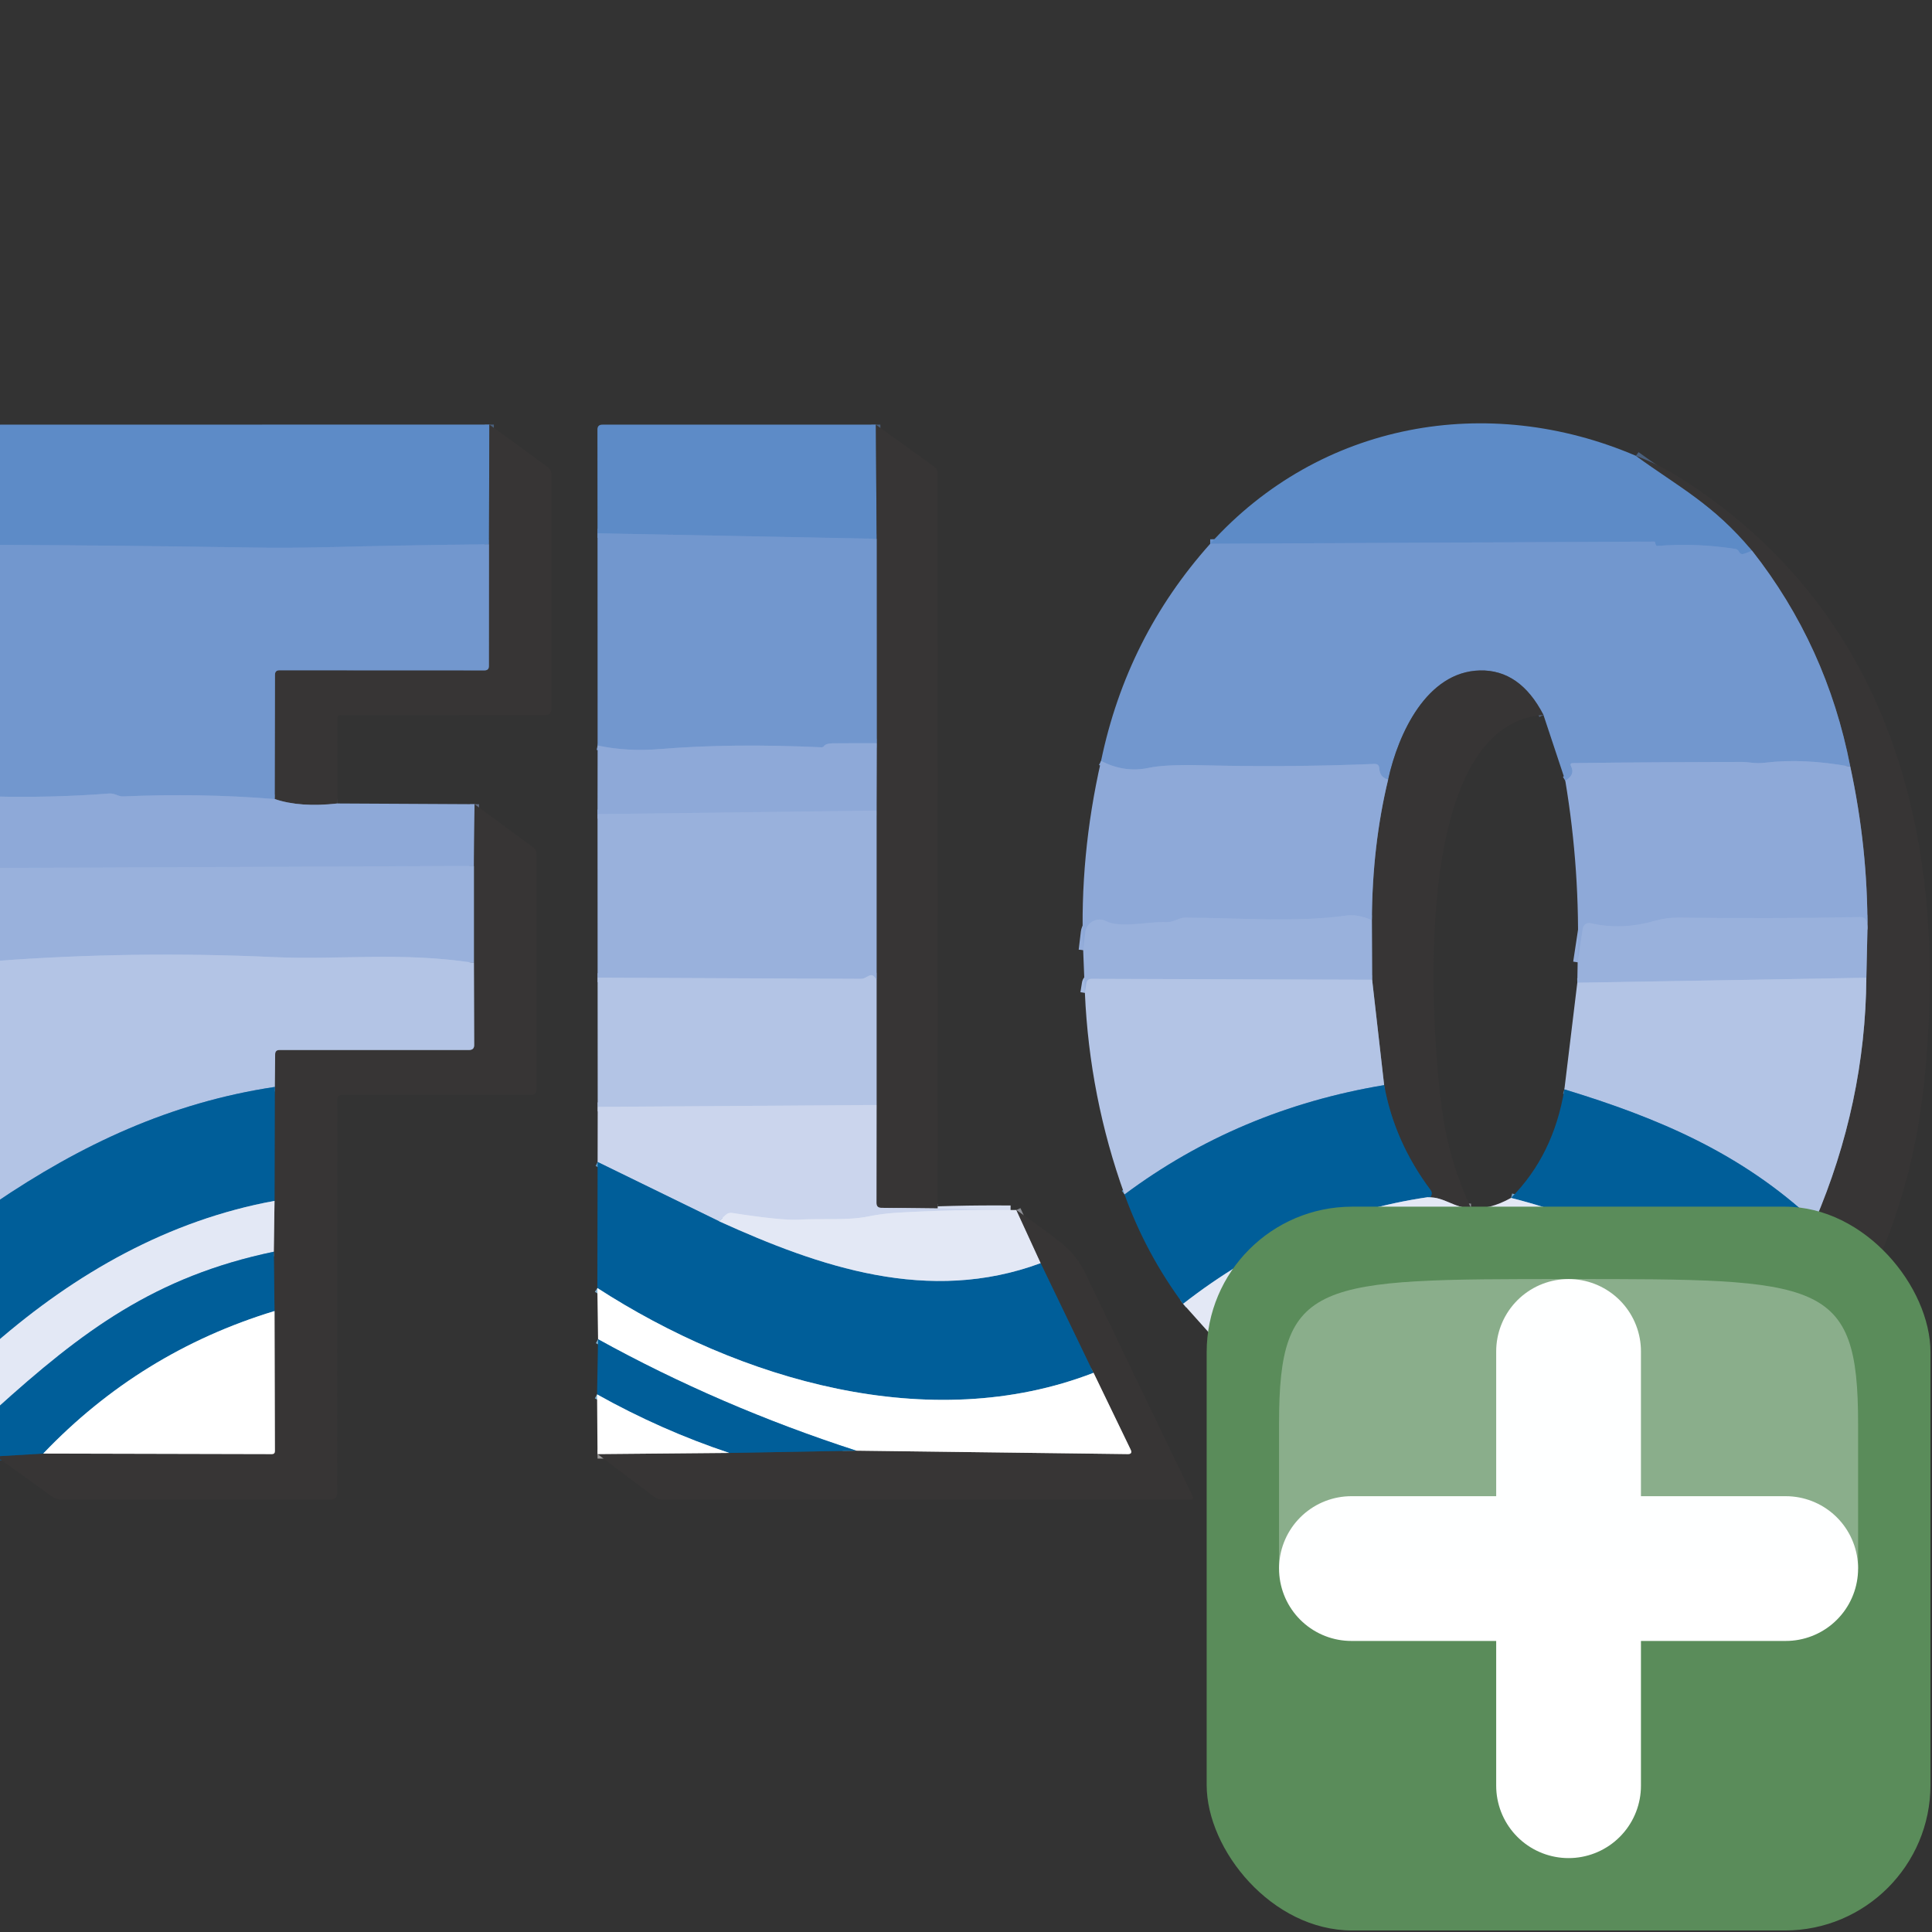<?xml version="1.0" encoding="UTF-8" standalone="no"?>
<!-- Created with Inkscape (http://www.inkscape.org/) -->

<svg
   width="24"
   height="24"
   viewBox="0 0 6.35 6.35"
   version="1.1"
   id="svg1"
   xml:space="preserve"
   inkscape:version="1.3 (0e150ed6c4, 2023-07-21)"
   sodipodi:docname="import_gds.svg"
   inkscape:export-filename="..\project_toolbar.svg"
   inkscape:export-xdpi="96"
   inkscape:export-ydpi="96"
   xmlns:inkscape="http://www.inkscape.org/namespaces/inkscape"
   xmlns:sodipodi="http://sodipodi.sourceforge.net/DTD/sodipodi-0.dtd"
   xmlns="http://www.w3.org/2000/svg"
   xmlns:svg="http://www.w3.org/2000/svg"
   xmlns:rdf="http://www.w3.org/1999/02/22-rdf-syntax-ns#"
   xmlns:cc="http://creativecommons.org/ns#"><rect x="0" y="0" width="6.35" height="6.35" fill="#333333" stroke="none"/><sodipodi:namedview
     id="namedview1"
     pagecolor="#505050"
     bordercolor="#eeeeee"
     borderopacity="1"
     inkscape:showpageshadow="0"
     inkscape:pageopacity="0"
     inkscape:pagecheckerboard="0"
     inkscape:deskcolor="#d1d1d1"
     inkscape:document-units="mm"
     inkscape:zoom="19.386512"
     inkscape:cx="0.95427172"
     inkscape:cy="17.512176"
     inkscape:window-width="1920"
     inkscape:window-height="1009"
     inkscape:window-x="1912"
     inkscape:window-y="81"
     inkscape:window-maximized="1"
     inkscape:current-layer="svg1"
     showgrid="true"><inkscape:grid
       id="grid278"
       units="px"
       originx="0"
       originy="0"
       spacingx="0.265"
       spacingy="0.265"
       empcolor="#0099e5"
       empopacity="0.302"
       color="#0099e5"
       opacity="0.149"
       empspacing="5"
       dotted="false"
       gridanglex="30"
       gridanglez="30"
       visible="true" /><inkscape:page
       x="0"
       y="0"
       width="6.35"
       height="6.35"
       id="page1"
       margin="0"
       bleed="0"
       inkscape:export-filename="..\help_contents.svg"
       inkscape:export-xdpi="96"
       inkscape:export-ydpi="96" /></sodipodi:namedview><defs
     id="defs1"><clipPath
       clipPathUnits="userSpaceOnUse"
       id="clipPath2"><path
         d="M 0,0 H 400 V 120 H 0 Z"
         id="path2" /></clipPath><clipPath
       clipPathUnits="userSpaceOnUse"
       id="clipPath4"><path
         d="M 0,0 H 400 V 120 H 0 Z"
         id="path4" /></clipPath><clipPath
       clipPathUnits="userSpaceOnUse"
       id="clipPath6"><path
         d="M 0,0 H 400 V 120 H 0 Z"
         id="path6" /></clipPath><clipPath
       clipPathUnits="userSpaceOnUse"
       id="clipPath8"><path
         d="M 0,0 H 400 V 120 H 0 Z"
         id="path8" /></clipPath><clipPath
       clipPathUnits="userSpaceOnUse"
       id="clipPath10"><path
         d="M 0,0 H 400 V 120 H 0 Z"
         id="path10" /></clipPath><clipPath
       clipPathUnits="userSpaceOnUse"
       id="clipPath12"><path
         d="M 0,0 H 400 V 120 H 0 Z"
         id="path12" /></clipPath><clipPath
       clipPathUnits="userSpaceOnUse"
       id="clipPath14"><path
         d="M 0,0 H 400 V 120 H 0 Z"
         id="path14" /></clipPath><clipPath
       clipPathUnits="userSpaceOnUse"
       id="clipPath16"><path
         d="M 0,0 H 400 V 120 H 0 Z"
         id="path16" /></clipPath><clipPath
       clipPathUnits="userSpaceOnUse"
       id="clipPath18"><path
         d="M 0,0 H 400 V 120 H 0 Z"
         id="path18" /></clipPath><clipPath
       clipPathUnits="userSpaceOnUse"
       id="clipPath20"><path
         d="M 0,0 H 400 V 120 H 0 Z"
         id="path20" /></clipPath><clipPath
       clipPathUnits="userSpaceOnUse"
       id="clipPath22"><path
         d="M 0,0 H 400 V 120 H 0 Z"
         id="path22" /></clipPath><clipPath
       clipPathUnits="userSpaceOnUse"
       id="clipPath24"><path
         d="M 0,0 H 400 V 120 H 0 Z"
         id="path24" /></clipPath><clipPath
       clipPathUnits="userSpaceOnUse"
       id="clipPath26"><path
         d="M 0,0 H 400 V 120 H 0 Z"
         id="path26" /></clipPath><clipPath
       clipPathUnits="userSpaceOnUse"
       id="clipPath28"><path
         d="M 0,0 H 400 V 120 H 0 Z"
         id="path28" /></clipPath><clipPath
       clipPathUnits="userSpaceOnUse"
       id="clipPath30"><path
         d="M 0,0 H 400 V 120 H 0 Z"
         id="path30" /></clipPath><clipPath
       clipPathUnits="userSpaceOnUse"
       id="clipPath32"><path
         d="M 0,0 H 400 V 120 H 0 Z"
         id="path32" /></clipPath><clipPath
       clipPathUnits="userSpaceOnUse"
       id="clipPath34"><path
         d="M 0,0 H 400 V 120 H 0 Z"
         id="path34" /></clipPath><clipPath
       clipPathUnits="userSpaceOnUse"
       id="clipPath36"><path
         d="M 0,0 H 400 V 120 H 0 Z"
         id="path36" /></clipPath><clipPath
       clipPathUnits="userSpaceOnUse"
       id="clipPath38"><path
         d="M 0,0 H 400 V 120 H 0 Z"
         id="path38" /></clipPath><clipPath
       clipPathUnits="userSpaceOnUse"
       id="clipPath40"><path
         d="M 0,0 H 400 V 120 H 0 Z"
         id="path40" /></clipPath><clipPath
       clipPathUnits="userSpaceOnUse"
       id="clipPath42"><path
         d="M 0,0 H 400 V 120 H 0 Z"
         id="path42" /></clipPath><clipPath
       clipPathUnits="userSpaceOnUse"
       id="clipPath44"><path
         d="M 0,0 H 400 V 120 H 0 Z"
         id="path44" /></clipPath><clipPath
       clipPathUnits="userSpaceOnUse"
       id="clipPath46"><path
         d="M 0,0 H 400 V 120 H 0 Z"
         id="path46" /></clipPath><clipPath
       clipPathUnits="userSpaceOnUse"
       id="clipPath48"><path
         d="M 0,0 H 400 V 120 H 0 Z"
         id="path48" /></clipPath><clipPath
       clipPathUnits="userSpaceOnUse"
       id="clipPath50"><path
         d="M 0,0 H 400 V 120 H 0 Z"
         id="path50" /></clipPath><clipPath
       clipPathUnits="userSpaceOnUse"
       id="clipPath52"><path
         d="M 0,0 H 400 V 120 H 0 Z"
         id="path52" /></clipPath><clipPath
       clipPathUnits="userSpaceOnUse"
       id="clipPath54"><path
         d="M 0,0 H 400 V 120 H 0 Z"
         id="path54" /></clipPath><clipPath
       clipPathUnits="userSpaceOnUse"
       id="clipPath56"><path
         d="M 0,0 H 400 V 120 H 0 Z"
         id="path56" /></clipPath><clipPath
       clipPathUnits="userSpaceOnUse"
       id="clipPath58"><path
         d="M 0,0 H 400 V 120 H 0 Z"
         id="path58" /></clipPath><clipPath
       clipPathUnits="userSpaceOnUse"
       id="clipPath60"><path
         d="M 0,0 H 400 V 120 H 0 Z"
         id="path60" /></clipPath><clipPath
       clipPathUnits="userSpaceOnUse"
       id="clipPath62"><path
         d="M 0,0 H 400 V 120 H 0 Z"
         id="path62" /></clipPath><clipPath
       clipPathUnits="userSpaceOnUse"
       id="clipPath64"><path
         d="M 0,0 H 400 V 120 H 0 Z"
         id="path64" /></clipPath><clipPath
       clipPathUnits="userSpaceOnUse"
       id="clipPath66"><path
         d="M 0,0 H 400 V 120 H 0 Z"
         id="path66" /></clipPath><clipPath
       clipPathUnits="userSpaceOnUse"
       id="clipPath68"><path
         d="M 0,0 H 400 V 120 H 0 Z"
         id="path68" /></clipPath><clipPath
       clipPathUnits="userSpaceOnUse"
       id="clipPath70"><path
         d="M 0,0 H 400 V 120 H 0 Z"
         id="path70" /></clipPath><clipPath
       clipPathUnits="userSpaceOnUse"
       id="clipPath72"><path
         d="M 0,0 H 400 V 120 H 0 Z"
         id="path72" /></clipPath><clipPath
       clipPathUnits="userSpaceOnUse"
       id="clipPath74"><path
         d="M 0,0 H 400 V 120 H 0 Z"
         id="path74" /></clipPath><clipPath
       clipPathUnits="userSpaceOnUse"
       id="clipPath76"><path
         d="M 0,0 H 400 V 120 H 0 Z"
         id="path76" /></clipPath><clipPath
       clipPathUnits="userSpaceOnUse"
       id="clipPath78"><path
         d="M 0,0 H 400 V 120 H 0 Z"
         id="path78" /></clipPath><clipPath
       clipPathUnits="userSpaceOnUse"
       id="clipPath80"><path
         d="M 0,0 H 400 V 120 H 0 Z"
         id="path80" /></clipPath><clipPath
       clipPathUnits="userSpaceOnUse"
       id="clipPath82"><path
         d="M 0,0 H 400 V 120 H 0 Z"
         id="path82" /></clipPath><clipPath
       clipPathUnits="userSpaceOnUse"
       id="clipPath84"><path
         d="M 0,0 H 400 V 120 H 0 Z"
         id="path84" /></clipPath><clipPath
       clipPathUnits="userSpaceOnUse"
       id="clipPath86"><path
         d="M 0,0 H 400 V 120 H 0 Z"
         id="path86" /></clipPath><clipPath
       clipPathUnits="userSpaceOnUse"
       id="clipPath88"><path
         d="M 0,0 H 400 V 120 H 0 Z"
         id="path88" /></clipPath><clipPath
       clipPathUnits="userSpaceOnUse"
       id="clipPath90"><path
         d="M 0,0 H 400 V 120 H 0 Z"
         id="path90" /></clipPath><clipPath
       clipPathUnits="userSpaceOnUse"
       id="clipPath92"><path
         d="M 0,0 H 400 V 120 H 0 Z"
         id="path92" /></clipPath><clipPath
       clipPathUnits="userSpaceOnUse"
       id="clipPath94"><path
         d="M 0,0 H 400 V 120 H 0 Z"
         id="path94" /></clipPath><clipPath
       clipPathUnits="userSpaceOnUse"
       id="clipPath96"><path
         d="M 0,0 H 400 V 120 H 0 Z"
         id="path96" /></clipPath><clipPath
       clipPathUnits="userSpaceOnUse"
       id="clipPath98"><path
         d="M 0,0 H 400 V 120 H 0 Z"
         id="path98" /></clipPath><clipPath
       clipPathUnits="userSpaceOnUse"
       id="clipPath100"><path
         d="M 0,0 H 400 V 120 H 0 Z"
         id="path100" /></clipPath><clipPath
       clipPathUnits="userSpaceOnUse"
       id="clipPath102"><path
         d="M 0,0 H 400 V 120 H 0 Z"
         id="path102" /></clipPath><clipPath
       clipPathUnits="userSpaceOnUse"
       id="clipPath104"><path
         d="M 0,0 H 400 V 120 H 0 Z"
         id="path104" /></clipPath><clipPath
       clipPathUnits="userSpaceOnUse"
       id="clipPath106"><path
         d="M 0,0 H 400 V 120 H 0 Z"
         id="path106" /></clipPath><clipPath
       clipPathUnits="userSpaceOnUse"
       id="clipPath108"><path
         d="M 0,0 H 400 V 120 H 0 Z"
         id="path108" /></clipPath><clipPath
       clipPathUnits="userSpaceOnUse"
       id="clipPath110"><path
         d="M 0,0 H 400 V 120 H 0 Z"
         id="path110" /></clipPath><clipPath
       clipPathUnits="userSpaceOnUse"
       id="clipPath112"><path
         d="M 0,0 H 400 V 120 H 0 Z"
         id="path112" /></clipPath><clipPath
       clipPathUnits="userSpaceOnUse"
       id="clipPath114"><path
         d="M 0,0 H 400 V 120 H 0 Z"
         id="path114" /></clipPath><clipPath
       clipPathUnits="userSpaceOnUse"
       id="clipPath116"><path
         d="M 0,0 H 400 V 120 H 0 Z"
         id="path116" /></clipPath><clipPath
       clipPathUnits="userSpaceOnUse"
       id="clipPath118"><path
         d="M 0,0 H 400 V 120 H 0 Z"
         id="path118" /></clipPath><clipPath
       clipPathUnits="userSpaceOnUse"
       id="clipPath120"><path
         d="M 0,0 H 400 V 120 H 0 Z"
         id="path120" /></clipPath><clipPath
       clipPathUnits="userSpaceOnUse"
       id="clipPath122"><path
         d="M 0,0 H 400 V 120 H 0 Z"
         id="path122" /></clipPath><clipPath
       clipPathUnits="userSpaceOnUse"
       id="clipPath124"><path
         d="M 0,0 H 400 V 120 H 0 Z"
         id="path124" /></clipPath><clipPath
       clipPathUnits="userSpaceOnUse"
       id="clipPath126"><path
         d="M 0,0 H 400 V 120 H 0 Z"
         id="path126" /></clipPath><clipPath
       clipPathUnits="userSpaceOnUse"
       id="clipPath128"><path
         d="M 0,0 H 400 V 120 H 0 Z"
         id="path128" /></clipPath><clipPath
       clipPathUnits="userSpaceOnUse"
       id="clipPath130"><path
         d="M 0,0 H 400 V 120 H 0 Z"
         id="path130" /></clipPath><clipPath
       clipPathUnits="userSpaceOnUse"
       id="clipPath132"><path
         d="M 0,0 H 400 V 120 H 0 Z"
         id="path132" /></clipPath><clipPath
       clipPathUnits="userSpaceOnUse"
       id="clipPath134"><path
         d="M 0,0 H 400 V 120 H 0 Z"
         id="path134" /></clipPath><clipPath
       clipPathUnits="userSpaceOnUse"
       id="clipPath136"><path
         d="M 0,0 H 400 V 120 H 0 Z"
         id="path136" /></clipPath><clipPath
       clipPathUnits="userSpaceOnUse"
       id="clipPath138"><path
         d="M 0,0 H 400 V 120 H 0 Z"
         id="path138" /></clipPath></defs><g
     id="g1"
     inkscape:groupmode="layer"
     inkscape:label="1"
     transform="matrix(0.265,0,0,0.265,16.35,0)"><g
       id="g2"
       transform="matrix(0.175,0,0,0.175,-61.818,5.113)"><path
         id="path1"
         d="M 55.26,0.52 55.22,13.78"
         style="fill:none;stroke:#4a607e;stroke-width:1;stroke-linecap:butt;stroke-linejoin:miter;stroke-miterlimit:10;stroke-dasharray:none;stroke-opacity:1"
         transform="matrix(0.64,0,0,0.64,0,0.54)"
         clip-path="url(#clipPath2)" /><path
         id="path3"
         d="M 55.22,13.78 C 49.19,13.84 43.2,13.95 37.26,14.1 34.34,14.17 31.42,14.18 28.5,14.13 19.2,13.98 9.87,13.88 0.51,13.84"
         style="fill:none;stroke:#6891cb;stroke-width:1;stroke-linecap:butt;stroke-linejoin:miter;stroke-miterlimit:10;stroke-dasharray:none;stroke-opacity:1"
         transform="matrix(0.64,0,0,0.64,0,0.54)"
         clip-path="url(#clipPath4)" /><path
         id="path5"
         d="m 38.45,42.48 c -2.75,0.31 -5.07,0.15 -6.96,-0.49"
         style="fill:none;stroke:#636f87;stroke-width:1;stroke-linecap:butt;stroke-linejoin:miter;stroke-miterlimit:10;stroke-dasharray:none;stroke-opacity:1"
         transform="matrix(0.64,0,0,0.64,0,0.54)"
         clip-path="url(#clipPath6)" /><path
         id="path7"
         d="m 31.49,41.99 0.03,-13.76 c 0,-0.33 0.16,-0.5 0.49,-0.5 l 22.72,0.01 c 0.32,0 0.48,-0.16 0.48,-0.47 l 0.01,-13.49"
         style="fill:none;stroke:#556682;stroke-width:1;stroke-linecap:butt;stroke-linejoin:miter;stroke-miterlimit:10;stroke-dasharray:none;stroke-opacity:1"
         transform="matrix(0.64,0,0,0.64,0,0.54)"
         clip-path="url(#clipPath8)" /><path
         id="path9"
         d="M 31.49,41.99 C 25.91,41.54 20.32,41.45 14.73,41.7 14.14,41.73 13.83,41.33 13.14,41.38 8.98,41.7 4.77,41.81 0.51,41.71"
         style="fill:none;stroke:#80a0d3;stroke-width:1;stroke-linecap:butt;stroke-linejoin:miter;stroke-miterlimit:10;stroke-dasharray:none;stroke-opacity:1"
         transform="matrix(0.64,0,0,0.64,0,0.54)"
         clip-path="url(#clipPath10)" /><path
         id="path11"
         d="M 53.62,42.56 53.55,49.4"
         style="fill:none;stroke:#636f87;stroke-width:1;stroke-linecap:butt;stroke-linejoin:miter;stroke-miterlimit:10;stroke-dasharray:none;stroke-opacity:1"
         transform="matrix(0.64,0,0,0.64,0,0.54)"
         clip-path="url(#clipPath12)" /><path
         id="path13"
         d="M 53.55,49.4 0.52,49.62"
         style="fill:none;stroke:#94adda;stroke-width:1;stroke-linecap:butt;stroke-linejoin:miter;stroke-miterlimit:10;stroke-dasharray:none;stroke-opacity:1"
         transform="matrix(0.64,0,0,0.64,0,0.54)"
         clip-path="url(#clipPath14)" /><path
         id="path15"
         d="M 53.55,60.13 C 45.41,58.89 38.74,59.83 31.26,59.49 20.99,59.02 10.74,59.16 0.51,59.93"
         style="fill:none;stroke:#a6bbe1;stroke-width:1;stroke-linecap:butt;stroke-linejoin:miter;stroke-miterlimit:10;stroke-dasharray:none;stroke-opacity:1"
         transform="matrix(0.64,0,0,0.64,0,0.54)"
         clip-path="url(#clipPath16)" /><path
         id="path17"
         d="m 0.64,114.78 5.22,-0.31"
         style="fill:none;stroke:#1c4a67;stroke-width:1;stroke-linecap:butt;stroke-linejoin:miter;stroke-miterlimit:10;stroke-dasharray:none;stroke-opacity:1"
         transform="matrix(0.64,0,0,0.64,0,0.54)"
         clip-path="url(#clipPath18)" /><path
         id="path19"
         d="m 5.86,114.47 25.32,0.06 c 0.22,0 0.33,-0.11 0.33,-0.33 L 31.47,98.69"
         style="fill:none;stroke:#9b9a9a;stroke-width:1;stroke-linecap:butt;stroke-linejoin:miter;stroke-miterlimit:10;stroke-dasharray:none;stroke-opacity:1"
         transform="matrix(0.64,0,0,0.64,0,0.54)"
         clip-path="url(#clipPath20)" /><path
         id="path21"
         d="M 31.47,98.69 31.39,92.12"
         style="fill:none;stroke:#1c4a67;stroke-width:1;stroke-linecap:butt;stroke-linejoin:miter;stroke-miterlimit:10;stroke-dasharray:none;stroke-opacity:1"
         transform="matrix(0.64,0,0,0.64,0,0.54)"
         clip-path="url(#clipPath22)" /><path
         id="path23"
         d="m 31.39,92.12 0.08,-5.63"
         style="fill:none;stroke:#8d8f95;stroke-width:1;stroke-linecap:butt;stroke-linejoin:miter;stroke-miterlimit:10;stroke-dasharray:none;stroke-opacity:1"
         transform="matrix(0.64,0,0,0.64,0,0.54)"
         clip-path="url(#clipPath24)" /><path
         id="path25"
         d="M 31.47,86.49 31.5,73.87"
         style="fill:none;stroke:#1c4a67;stroke-width:1;stroke-linecap:butt;stroke-linejoin:miter;stroke-miterlimit:10;stroke-dasharray:none;stroke-opacity:1"
         transform="matrix(0.64,0,0,0.64,0,0.54)"
         clip-path="url(#clipPath26)" /><path
         id="path27"
         d="m 31.5,73.87 0.04,-3.62 c 0,-0.31 0.16,-0.47 0.47,-0.47 h 21 c 0.39,0 0.58,-0.19 0.57,-0.57 l -0.03,-9.08"
         style="fill:none;stroke:#757d8d;stroke-width:1;stroke-linecap:butt;stroke-linejoin:miter;stroke-miterlimit:10;stroke-dasharray:none;stroke-opacity:1"
         transform="matrix(0.64,0,0,0.64,0,0.54)"
         clip-path="url(#clipPath28)" /><path
         id="path29"
         d="M 53.55,60.13 V 49.4"
         style="fill:none;stroke:#687389;stroke-width:1;stroke-linecap:butt;stroke-linejoin:miter;stroke-miterlimit:10;stroke-dasharray:none;stroke-opacity:1"
         transform="matrix(0.64,0,0,0.64,0,0.54)"
         clip-path="url(#clipPath30)" /><path
         id="path31"
         d="M 31.5,73.87 C 19.93,75.61 10.08,80.24 0.52,86.72"
         style="fill:none;stroke:#5a91bf;stroke-width:1;stroke-linecap:butt;stroke-linejoin:miter;stroke-miterlimit:10;stroke-dasharray:none;stroke-opacity:1"
         transform="matrix(0.64,0,0,0.64,0,0.54)"
         clip-path="url(#clipPath32)" /><path
         id="path33"
         d="M 31.39,92.12 C 18.22,94.87 10.2,100.89 0.56,109.61"
         style="fill:none;stroke:#72a3c7;stroke-width:1;stroke-linecap:butt;stroke-linejoin:miter;stroke-miterlimit:10;stroke-dasharray:none;stroke-opacity:1"
         transform="matrix(0.64,0,0,0.64,0,0.54)"
         clip-path="url(#clipPath34)" /><path
         id="path35"
         d="m 31.47,98.69 c -9.9,3.01 -18.44,8.27 -25.61,15.78"
         style="fill:none;stroke:#80afcc;stroke-width:1;stroke-linecap:butt;stroke-linejoin:miter;stroke-miterlimit:10;stroke-dasharray:none;stroke-opacity:1"
         transform="matrix(0.64,0,0,0.64,0,0.54)"
         clip-path="url(#clipPath36)" /><path
         id="path37"
         d="m 31.47,86.49 c -11.74,2.15 -22.01,8 -30.94,15.77"
         style="fill:none;stroke:#72a3c7;stroke-width:1;stroke-linecap:butt;stroke-linejoin:miter;stroke-miterlimit:10;stroke-dasharray:none;stroke-opacity:1"
         transform="matrix(0.64,0,0,0.64,0,0.54)"
         clip-path="url(#clipPath38)" /><path
         id="path39"
         d="m 98.06,0.53 0.09,12.64"
         style="fill:none;stroke:#4a607e;stroke-width:1;stroke-linecap:butt;stroke-linejoin:miter;stroke-miterlimit:10;stroke-dasharray:none;stroke-opacity:1"
         transform="matrix(0.64,0,0,0.64,0,0.54)"
         clip-path="url(#clipPath40)" /><path
         id="path41"
         d="M 98.15,13.17 67.24,12.56"
         style="fill:none;stroke:#6891cb;stroke-width:1;stroke-linecap:butt;stroke-linejoin:miter;stroke-miterlimit:10;stroke-dasharray:none;stroke-opacity:1"
         transform="matrix(0.64,0,0,0.64,0,0.54)"
         clip-path="url(#clipPath42)" /><path
         id="path43"
         d="m 104.91,87.33 -6.24,-0.07 c -0.36,0 -0.54,-0.18 -0.54,-0.54 l 0.01,-10.85"
         style="fill:none;stroke:#818591;stroke-width:1;stroke-linecap:butt;stroke-linejoin:miter;stroke-miterlimit:10;stroke-dasharray:none;stroke-opacity:1"
         transform="matrix(0.64,0,0,0.64,0,0.54)"
         clip-path="url(#clipPath44)" /><path
         id="path45"
         d="M 98.14,75.87 V 61.98"
         style="fill:none;stroke:#757d8d;stroke-width:1;stroke-linecap:butt;stroke-linejoin:miter;stroke-miterlimit:10;stroke-dasharray:none;stroke-opacity:1"
         transform="matrix(0.64,0,0,0.64,0,0.54)"
         clip-path="url(#clipPath46)" /><path
         id="path47"
         d="M 98.14,61.98 V 43.27"
         style="fill:none;stroke:#687389;stroke-width:1;stroke-linecap:butt;stroke-linejoin:miter;stroke-miterlimit:10;stroke-dasharray:none;stroke-opacity:1"
         transform="matrix(0.64,0,0,0.64,0,0.54)"
         clip-path="url(#clipPath48)" /><path
         id="path49"
         d="m 98.14,43.27 0.02,-7.46"
         style="fill:none;stroke:#636f87;stroke-width:1;stroke-linecap:butt;stroke-linejoin:miter;stroke-miterlimit:10;stroke-dasharray:none;stroke-opacity:1"
         transform="matrix(0.64,0,0,0.64,0,0.54)"
         clip-path="url(#clipPath50)" /><path
         id="path51"
         d="M 98.16,35.81 98.15,13.17"
         style="fill:none;stroke:#556682;stroke-width:1;stroke-linecap:butt;stroke-linejoin:miter;stroke-miterlimit:10;stroke-dasharray:none;stroke-opacity:1"
         transform="matrix(0.64,0,0,0.64,0,0.54)"
         clip-path="url(#clipPath52)" /><path
         id="path53"
         d="m 98.16,35.81 c -1.52,-0.01 -3.16,0 -4.91,0.01 -0.48,0.01 -0.79,0.11 -0.94,0.31 -0.06,0.08 -0.16,0.13 -0.27,0.13 -6.67,-0.31 -12.61,-0.24 -17.8,0.19 -2.49,0.21 -4.82,0.08 -6.99,-0.39"
         style="fill:none;stroke:#80a0d3;stroke-width:1;stroke-linecap:butt;stroke-linejoin:miter;stroke-miterlimit:10;stroke-dasharray:none;stroke-opacity:1"
         transform="matrix(0.64,0,0,0.64,0,0.54)"
         clip-path="url(#clipPath54)" /><path
         id="path55"
         d="m 98.14,61.98 -0.21,-0.27 c -0.18,-0.23 -0.4,-0.27 -0.65,-0.14 l -0.36,0.19 c -0.18,0.1 -0.37,0.15 -0.57,0.14 l -29.1,-0.13"
         style="fill:none;stroke:#a6bbe1;stroke-width:1;stroke-linecap:butt;stroke-linejoin:miter;stroke-miterlimit:10;stroke-dasharray:none;stroke-opacity:1"
         transform="matrix(0.64,0,0,0.64,0,0.54)"
         clip-path="url(#clipPath56)" /><path
         id="path57"
         d="M 98.14,75.87 67.26,76.08"
         style="fill:none;stroke:#bfcde9;stroke-width:1;stroke-linecap:butt;stroke-linejoin:miter;stroke-miterlimit:10;stroke-dasharray:none;stroke-opacity:1"
         transform="matrix(0.64,0,0,0.64,0,0.54)"
         clip-path="url(#clipPath58)" /><path
         id="path59"
         d="m 112.98,87.5 c -4.27,-0.04 -8.52,0.06 -12.74,0.31 -1.01,0.07 -2.01,0.2 -3,0.4 -2.35,0.48 -4.95,0.2 -7.75,0.36 -1.27,0.07 -3.7,-0.18 -7.31,-0.74 -0.31,-0.05 -0.58,0.04 -0.8,0.26 l -0.67,0.66"
         style="fill:none;stroke:#d7dff1;stroke-width:1;stroke-linecap:butt;stroke-linejoin:miter;stroke-miterlimit:10;stroke-dasharray:none;stroke-opacity:1"
         transform="matrix(0.64,0,0,0.64,0,0.54)"
         clip-path="url(#clipPath60)" /><path
         id="path61"
         d="M 80.71,88.75 67.25,82.18"
         style="fill:none;stroke:#669ac3;stroke-width:1;stroke-linecap:butt;stroke-linejoin:miter;stroke-miterlimit:10;stroke-dasharray:none;stroke-opacity:1"
         transform="matrix(0.64,0,0,0.64,0,0.54)"
         clip-path="url(#clipPath62)" /><path
         id="path63"
         d="m 98.14,43.27 -30.9,0.39"
         style="fill:none;stroke:#94adda;stroke-width:1;stroke-linecap:butt;stroke-linejoin:miter;stroke-miterlimit:10;stroke-dasharray:none;stroke-opacity:1"
         transform="matrix(0.64,0,0,0.64,0,0.54)"
         clip-path="url(#clipPath64)" /><path
         id="path65"
         d="m 80.71,88.75 c 11.11,5.04 23.2,9.23 35.61,4.63"
         style="fill:none;stroke:#72a3c7;stroke-width:1;stroke-linecap:butt;stroke-linejoin:miter;stroke-miterlimit:10;stroke-dasharray:none;stroke-opacity:1"
         transform="matrix(0.64,0,0,0.64,0,0.54)"
         clip-path="url(#clipPath66)" /><path
         id="path67"
         d="m 116.32,93.38 5.85,12.15"
         style="fill:none;stroke:#1c4a67;stroke-width:1;stroke-linecap:butt;stroke-linejoin:miter;stroke-miterlimit:10;stroke-dasharray:none;stroke-opacity:1"
         transform="matrix(0.64,0,0,0.64,0,0.54)"
         clip-path="url(#clipPath68)" /><path
         id="path69"
         d="m 122.17,105.53 c -18.16,7.03 -39.21,0.79 -54.95,-9.39"
         style="fill:none;stroke:#80afcc;stroke-width:1;stroke-linecap:butt;stroke-linejoin:miter;stroke-miterlimit:10;stroke-dasharray:none;stroke-opacity:1"
         transform="matrix(0.64,0,0,0.64,0,0.54)"
         clip-path="url(#clipPath70)" /><path
         id="path71"
         d="m 113.62,87.5 2.7,5.88"
         style="fill:none;stroke:#8d8f95;stroke-width:1;stroke-linecap:butt;stroke-linejoin:miter;stroke-miterlimit:10;stroke-dasharray:none;stroke-opacity:1"
         transform="matrix(0.64,0,0,0.64,0,0.54)"
         clip-path="url(#clipPath72)" /><path
         id="path73"
         d="M 67.24,114.53 81.82,114.4"
         style="fill:none;stroke:#9b9a9a;stroke-width:1;stroke-linecap:butt;stroke-linejoin:miter;stroke-miterlimit:10;stroke-dasharray:none;stroke-opacity:1"
         transform="matrix(0.64,0,0,0.64,0,0.54)"
         clip-path="url(#clipPath74)" /><path
         id="path75"
         d="m 81.82,114.4 14.07,-0.25"
         style="fill:none;stroke:#1c4a67;stroke-width:1;stroke-linecap:butt;stroke-linejoin:miter;stroke-miterlimit:10;stroke-dasharray:none;stroke-opacity:1"
         transform="matrix(0.64,0,0,0.64,0,0.54)"
         clip-path="url(#clipPath76)" /><path
         id="path77"
         d="m 95.89,114.15 30.05,0.38 c 0.39,0.01 0.5,-0.16 0.33,-0.51 l -4.1,-8.49"
         style="fill:none;stroke:#9b9a9a;stroke-width:1;stroke-linecap:butt;stroke-linejoin:miter;stroke-miterlimit:10;stroke-dasharray:none;stroke-opacity:1"
         transform="matrix(0.64,0,0,0.64,0,0.54)"
         clip-path="url(#clipPath78)" /><path
         id="path79"
         d="M 95.89,114.15 C 85.81,110.88 76.28,106.77 67.3,101.81"
         style="fill:none;stroke:#80afcc;stroke-width:1;stroke-linecap:butt;stroke-linejoin:miter;stroke-miterlimit:10;stroke-dasharray:none;stroke-opacity:1"
         transform="matrix(0.64,0,0,0.64,0,0.54)"
         clip-path="url(#clipPath80)" /><path
         id="path81"
         d="m 81.82,114.4 c -5.01,-1.67 -9.89,-3.83 -14.63,-6.48"
         style="fill:none;stroke:#80afcc;stroke-width:1;stroke-linecap:butt;stroke-linejoin:miter;stroke-miterlimit:10;stroke-dasharray:none;stroke-opacity:1"
         transform="matrix(0.64,0,0,0.64,0,0.54)"
         clip-path="url(#clipPath82)" /><path
         id="path83"
         d="m 182.23,3.98 c 4.74,3.45 8.57,5.35 12.85,10.49"
         style="fill:none;stroke:#4a607e;stroke-width:1;stroke-linecap:butt;stroke-linejoin:miter;stroke-miterlimit:10;stroke-dasharray:none;stroke-opacity:1"
         transform="matrix(0.64,0,0,0.64,0,0.54)"
         clip-path="url(#clipPath84)" /><path
         id="path85"
         d="m 195.08,14.47 c -0.38,0.19 -0.7,0.31 -0.96,0.38 -0.09,0.03 -0.16,0.02 -0.23,-0.01 -0.11,-0.05 -0.19,-0.13 -0.23,-0.22 -0.09,-0.19 -0.23,-0.3 -0.43,-0.33 -2.85,-0.45 -5.73,-0.56 -8.62,-0.33 -0.07,0.01 -0.13,-0.03 -0.16,-0.1 -0.05,-0.11 -0.08,-0.19 -0.09,-0.26 -0.01,-0.08 -0.05,-0.12 -0.13,-0.12 l -49.14,0.24"
         style="fill:none;stroke:#6891cb;stroke-width:1;stroke-linecap:butt;stroke-linejoin:miter;stroke-miterlimit:10;stroke-dasharray:none;stroke-opacity:1"
         transform="matrix(0.64,0,0,0.64,0,0.54)"
         clip-path="url(#clipPath86)" /><path
         id="path87"
         d="m 205.97,38.4 c -3.43,-0.63 -6.59,-0.78 -9.48,-0.43 -1.11,0.13 -1.74,-0.09 -2.55,-0.09 -6.23,0.01 -12.45,0.05 -18.67,0.13 -0.27,0 -0.34,0.12 -0.22,0.35 0.32,0.62 0.11,1.15 -0.64,1.6"
         style="fill:none;stroke:#80a0d3;stroke-width:1;stroke-linecap:butt;stroke-linejoin:miter;stroke-miterlimit:10;stroke-dasharray:none;stroke-opacity:1"
         transform="matrix(0.64,0,0,0.64,0,0.54)"
         clip-path="url(#clipPath88)" /><path
         id="path89"
         d="m 171.99,32.67 c -1.73,-3.35 -4.08,-4.99 -7.05,-4.92 -5.87,0.15 -9.02,6.97 -10.14,12.05"
         style="fill:none;stroke:#556682;stroke-width:1;stroke-linecap:butt;stroke-linejoin:miter;stroke-miterlimit:10;stroke-dasharray:none;stroke-opacity:1"
         transform="matrix(0.64,0,0,0.64,0,0.54)"
         clip-path="url(#clipPath90)" /><path
         id="path91"
         d="m 154.8,39.8 c -0.62,-0.11 -0.95,-0.52 -0.99,-1.22 -0.02,-0.33 -0.2,-0.49 -0.54,-0.48 -6.34,0.26 -12.68,0.31 -19.03,0.15 -2.78,-0.07 -4.77,0.03 -5.98,0.29 -1.78,0.38 -3.53,0.12 -5.26,-0.77"
         style="fill:none;stroke:#80a0d3;stroke-width:1;stroke-linecap:butt;stroke-linejoin:miter;stroke-miterlimit:10;stroke-dasharray:none;stroke-opacity:1"
         transform="matrix(0.64,0,0,0.64,0,0.54)"
         clip-path="url(#clipPath92)" /><path
         id="path93"
         d="m 145.15,109.62 c 7.5,3.91 15.45,5.52 23.85,4.83 5.77,-0.47 11.29,-2.34 16.55,-5.59"
         style="fill:none;stroke:#9b9a9a;stroke-width:1;stroke-linecap:butt;stroke-linejoin:miter;stroke-miterlimit:10;stroke-dasharray:none;stroke-opacity:1"
         transform="matrix(0.64,0,0,0.64,0,0.54)"
         clip-path="url(#clipPath94)" /><path
         id="path95"
         d="m 185.55,108.86 4.7,-3.76"
         style="fill:none;stroke:#1c4a67;stroke-width:1;stroke-linecap:butt;stroke-linejoin:miter;stroke-miterlimit:10;stroke-dasharray:none;stroke-opacity:1"
         transform="matrix(0.64,0,0,0.64,0,0.54)"
         clip-path="url(#clipPath96)" /><path
         id="path97"
         d="m 190.25,105.1 5.08,-5.34"
         style="fill:none;stroke:#8d8f95;stroke-width:1;stroke-linecap:butt;stroke-linejoin:miter;stroke-miterlimit:10;stroke-dasharray:none;stroke-opacity:1"
         transform="matrix(0.64,0,0,0.64,0,0.54)"
         clip-path="url(#clipPath98)" /><path
         id="path99"
         d="m 195.33,99.76 c 2.77,-3.34 5,-7 6.69,-10.97"
         style="fill:none;stroke:#1c4a67;stroke-width:1;stroke-linecap:butt;stroke-linejoin:miter;stroke-miterlimit:10;stroke-dasharray:none;stroke-opacity:1"
         transform="matrix(0.64,0,0,0.64,0,0.54)"
         clip-path="url(#clipPath100)" /><path
         id="path101"
         d="m 202.02,88.79 c 3.75,-8.75 5.66,-17.76 5.73,-27.01"
         style="fill:none;stroke:#757d8d;stroke-width:1;stroke-linecap:butt;stroke-linejoin:miter;stroke-miterlimit:10;stroke-dasharray:none;stroke-opacity:1"
         transform="matrix(0.64,0,0,0.64,0,0.54)"
         clip-path="url(#clipPath102)" /><path
         id="path103"
         d="m 207.75,61.78 0.12,-5.32"
         style="fill:none;stroke:#687389;stroke-width:1;stroke-linecap:butt;stroke-linejoin:miter;stroke-miterlimit:10;stroke-dasharray:none;stroke-opacity:1"
         transform="matrix(0.64,0,0,0.64,0,0.54)"
         clip-path="url(#clipPath104)" /><path
         id="path105"
         d="m 207.87,56.46 c 0.03,-6.07 -0.61,-12.09 -1.9,-18.06"
         style="fill:none;stroke:#636f87;stroke-width:1;stroke-linecap:butt;stroke-linejoin:miter;stroke-miterlimit:10;stroke-dasharray:none;stroke-opacity:1"
         transform="matrix(0.64,0,0,0.64,0,0.54)"
         clip-path="url(#clipPath106)" /><path
         id="path107"
         d="M 205.97,38.4 C 204.24,29.48 200.61,21.5 195.08,14.47"
         style="fill:none;stroke:#556682;stroke-width:1;stroke-linecap:butt;stroke-linejoin:miter;stroke-miterlimit:10;stroke-dasharray:none;stroke-opacity:1"
         transform="matrix(0.64,0,0,0.64,0,0.54)"
         clip-path="url(#clipPath108)" /><path
         id="path109"
         d="m 163.97,87.29 c -1.92,-0.01 -2.9,-1.23 -4.77,-1.21"
         style="fill:none;stroke:#8d8f95;stroke-width:1;stroke-linecap:butt;stroke-linejoin:miter;stroke-miterlimit:10;stroke-dasharray:none;stroke-opacity:1"
         transform="matrix(0.64,0,0,0.64,0,0.54)"
         clip-path="url(#clipPath110)" /><path
         id="path111"
         d="m 159.2,86.08 c 0.17,0.09 0.3,0.02 0.39,-0.23 0.06,-0.2 0.03,-0.38 -0.09,-0.55 -2.67,-3.56 -4.39,-7.44 -5.15,-11.63"
         style="fill:none;stroke:#1c4a67;stroke-width:1;stroke-linecap:butt;stroke-linejoin:miter;stroke-miterlimit:10;stroke-dasharray:none;stroke-opacity:1"
         transform="matrix(0.64,0,0,0.64,0,0.54)"
         clip-path="url(#clipPath112)" /><path
         id="path113"
         d="M 154.35,73.67 153.02,62"
         style="fill:none;stroke:#757d8d;stroke-width:1;stroke-linecap:butt;stroke-linejoin:miter;stroke-miterlimit:10;stroke-dasharray:none;stroke-opacity:1"
         transform="matrix(0.64,0,0,0.64,0,0.54)"
         clip-path="url(#clipPath114)" /><path
         id="path115"
         d="m 153.02,62 -0.03,-6.6"
         style="fill:none;stroke:#687389;stroke-width:1;stroke-linecap:butt;stroke-linejoin:miter;stroke-miterlimit:10;stroke-dasharray:none;stroke-opacity:1"
         transform="matrix(0.64,0,0,0.64,0,0.54)"
         clip-path="url(#clipPath116)" /><path
         id="path117"
         d="m 152.99,55.4 c 0.03,-5.53 0.63,-10.73 1.81,-15.6"
         style="fill:none;stroke:#636f87;stroke-width:1;stroke-linecap:butt;stroke-linejoin:miter;stroke-miterlimit:10;stroke-dasharray:none;stroke-opacity:1"
         transform="matrix(0.64,0,0,0.64,0,0.54)"
         clip-path="url(#clipPath118)" /><path
         id="path119"
         d="m 207.87,56.46 c 0.03,-0.31 0.01,-0.61 -0.08,-0.9 -0.11,-0.34 -0.34,-0.51 -0.7,-0.5 -6.7,0.13 -13.39,0.15 -20.08,0.06 -0.93,-0.01 -1.84,0.11 -2.71,0.36 -2.41,0.7 -4.78,0.79 -7.1,0.26 -0.4,-0.09 -0.79,0.18 -0.85,0.58 l -0.57,3.75"
         style="fill:none;stroke:#94adda;stroke-width:1;stroke-linecap:butt;stroke-linejoin:miter;stroke-miterlimit:10;stroke-dasharray:none;stroke-opacity:1"
         transform="matrix(0.64,0,0,0.64,0,0.54)"
         clip-path="url(#clipPath120)" /><path
         id="path121"
         d="m 152.99,55.4 c -1.05,-0.45 -1.98,-0.62 -2.81,-0.51 -5.59,0.8 -12.22,0.24 -17.93,0.23 -0.57,0 -1.23,0.54 -2.03,0.5 -1.89,-0.09 -5.08,0.71 -6.67,-0.11 -0.98,-0.5 -2.15,0.13 -2.29,1.22 l -0.24,2"
         style="fill:none;stroke:#94adda;stroke-width:1;stroke-linecap:butt;stroke-linejoin:miter;stroke-miterlimit:10;stroke-dasharray:none;stroke-opacity:1"
         transform="matrix(0.64,0,0,0.64,0,0.54)"
         clip-path="url(#clipPath122)" /><path
         id="path123"
         d="M 190.25,105.1 C 174.56,90.27 153.56,90.16 136.81,103.17"
         style="fill:none;stroke:#72a3c7;stroke-width:1;stroke-linecap:butt;stroke-linejoin:miter;stroke-miterlimit:10;stroke-dasharray:none;stroke-opacity:1"
         transform="matrix(0.64,0,0,0.64,0,0.54)"
         clip-path="url(#clipPath124)" /><path
         id="path125"
         d="M 185.55,108.86 C 171.36,97.21 156.85,96.73 142.02,107.43"
         style="fill:none;stroke:#80afcc;stroke-width:1;stroke-linecap:butt;stroke-linejoin:miter;stroke-miterlimit:10;stroke-dasharray:none;stroke-opacity:1"
         transform="matrix(0.64,0,0,0.64,0,0.54)"
         clip-path="url(#clipPath126)" /><path
         id="path127"
         d="M 202.02,88.79 C 193.93,81.21 184.75,77.32 174.31,74.14"
         style="fill:none;stroke:#5a91bf;stroke-width:1;stroke-linecap:butt;stroke-linejoin:miter;stroke-miterlimit:10;stroke-dasharray:none;stroke-opacity:1"
         transform="matrix(0.64,0,0,0.64,0,0.54)"
         clip-path="url(#clipPath128)" /><path
         id="path129"
         d="M 195.33,99.76 C 187.18,93.18 178.21,88.65 168.4,86.16"
         style="fill:none;stroke:#72a3c7;stroke-width:1;stroke-linecap:butt;stroke-linejoin:miter;stroke-miterlimit:10;stroke-dasharray:none;stroke-opacity:1"
         transform="matrix(0.64,0,0,0.64,0,0.54)"
         clip-path="url(#clipPath130)" /><path
         id="path131"
         d="m 207.75,61.78 -32.01,0.55"
         style="fill:none;stroke:#a6bbe1;stroke-width:1;stroke-linecap:butt;stroke-linejoin:miter;stroke-miterlimit:10;stroke-dasharray:none;stroke-opacity:1"
         transform="matrix(0.64,0,0,0.64,0,0.54)"
         clip-path="url(#clipPath132)" /><path
         id="path133"
         d="m 153.02,62 -31.06,-0.1 c -0.34,0 -0.53,0.17 -0.58,0.5 l -0.17,1.06"
         style="fill:none;stroke:#a6bbe1;stroke-width:1;stroke-linecap:butt;stroke-linejoin:miter;stroke-miterlimit:10;stroke-dasharray:none;stroke-opacity:1"
         transform="matrix(0.64,0,0,0.64,0,0.54)"
         clip-path="url(#clipPath134)" /><path
         id="path135"
         d="M 154.35,73.67 C 143.6,75.46 134.02,79.5 125.6,85.78"
         style="fill:none;stroke:#5a91bf;stroke-width:1;stroke-linecap:butt;stroke-linejoin:miter;stroke-miterlimit:10;stroke-dasharray:none;stroke-opacity:1"
         transform="matrix(0.64,0,0,0.64,0,0.54)"
         clip-path="url(#clipPath136)" /><path
         id="path137"
         d="m 159.2,86.08 c -9.83,1.43 -18.86,5.37 -27.11,11.81"
         style="fill:none;stroke:#72a3c7;stroke-width:1;stroke-linecap:butt;stroke-linejoin:miter;stroke-miterlimit:10;stroke-dasharray:none;stroke-opacity:1"
         transform="matrix(0.64,0,0,0.64,0,0.54)"
         clip-path="url(#clipPath138)" /><path
         id="path259"
         d="M 55.26,0.52 55.22,13.78 C 49.19,13.84 43.2,13.95 37.26,14.1 34.34,14.17 31.42,14.18 28.5,14.13 19.2,13.98 9.87,13.88 0.51,13.84 L 0.53,1.1 c 0,-0.38 0.19,-0.57 0.56,-0.57 z"
         style="fill:#5d8bc7;fill-opacity:1;fill-rule:nonzero;stroke:none"
         transform="matrix(0.64,0,0,0.64,0,0.54)" /><path
         id="path260"
         d="m 55.26,0.52 6.47,4.71 c 0.27,0.19 0.4,0.45 0.4,0.78 v 26.02 c 0,0.44 -0.22,0.66 -0.66,0.66 L 38.86,32.68 c -0.28,0 -0.42,0.14 -0.42,0.42 l 0.01,9.38 c -2.75,0.31 -5.07,0.15 -6.96,-0.49 l 0.03,-13.76 c 0,-0.33 0.16,-0.5 0.49,-0.5 l 22.72,0.01 c 0.32,0 0.48,-0.16 0.48,-0.47 l 0.01,-13.49 z"
         style="fill:#373535;fill-opacity:1;fill-rule:nonzero;stroke:none"
         transform="matrix(0.64,0,0,0.64,0,0.54)" /><path
         id="path261"
         d="M 98.06,0.53 98.15,13.17 67.24,12.56 67.23,1.07 c 0,-0.36 0.18,-0.54 0.55,-0.54 z"
         style="fill:#5d8bc7;fill-opacity:1;fill-rule:nonzero;stroke:none"
         transform="matrix(0.64,0,0,0.64,0,0.54)" /><path
         id="path262"
         d="m 98.06,0.53 6.43,4.63 c 0.27,0.19 0.41,0.46 0.41,0.8 l 0.01,81.37 -6.24,-0.07 c -0.36,0 -0.54,-0.18 -0.54,-0.54 L 98.14,75.87 V 61.98 43.27 l 0.02,-7.46 -0.01,-22.64 z"
         style="fill:#373535;fill-opacity:1;fill-rule:nonzero;stroke:none"
         transform="matrix(0.64,0,0,0.64,0,0.54)" /><path
         id="path263"
         d="m 182.23,3.98 c 4.74,3.45 8.57,5.35 12.85,10.49 -0.38,0.19 -0.7,0.31 -0.96,0.38 -0.09,0.03 -0.16,0.02 -0.23,-0.01 -0.11,-0.05 -0.19,-0.13 -0.23,-0.22 -0.09,-0.19 -0.23,-0.3 -0.43,-0.33 -2.85,-0.45 -5.73,-0.56 -8.62,-0.33 -0.07,0.01 -0.13,-0.03 -0.16,-0.1 -0.05,-0.11 -0.08,-0.19 -0.09,-0.26 -0.01,-0.08 -0.05,-0.12 -0.13,-0.12 l -49.14,0.24 C 147.26,0.24 165.82,-3.05 182.23,3.98 Z"
         style="fill:#5d8bc7;fill-opacity:1;fill-rule:nonzero;stroke:none"
         transform="matrix(0.64,0,0,0.64,0,0.54)" /><path
         id="path266"
         d="m 182.23,3.98 c 1.73,0.65 3.34,1.46 4.85,2.41 24.08,15.22 30.05,41.29 26.94,68.11 -2.26,19.56 -13.59,40.71 -34.79,44.44 -12.81,2.25 -24.17,-0.85 -34.08,-9.32 7.5,3.91 15.45,5.52 23.85,4.83 5.77,-0.47 11.29,-2.34 16.55,-5.59 l 4.7,-3.76 5.08,-5.34 c 2.77,-3.34 5,-7 6.69,-10.97 3.75,-8.75 5.66,-17.76 5.73,-27.01 l 0.12,-5.32 C 207.9,50.39 207.26,44.37 205.97,38.4 204.24,29.48 200.61,21.5 195.08,14.47 190.8,9.33 186.97,7.43 182.23,3.98 Z"
         style="fill:#373535;fill-opacity:1;fill-rule:nonzero;stroke:none"
         transform="matrix(0.64,0,0,0.64,0,0.54)" /><path
         id="path269"
         d="m 98.15,13.17 0.01,22.64 c -1.52,-0.01 -3.16,0 -4.91,0.01 -0.48,0.01 -0.79,0.11 -0.94,0.31 -0.06,0.08 -0.16,0.13 -0.27,0.13 -6.67,-0.31 -12.61,-0.24 -17.8,0.19 -2.49,0.21 -4.82,0.08 -6.99,-0.39 l -0.01,-23.5 z"
         style="fill:#7297ce;fill-opacity:1;fill-rule:nonzero;stroke:none"
         transform="matrix(0.64,0,0,0.64,0,0.54)" /><path
         id="path271"
         d="m 55.22,13.78 -0.01,13.49 c 0,0.31 -0.16,0.47 -0.48,0.47 L 32.01,27.73 c -0.33,0 -0.49,0.17 -0.49,0.5 L 31.49,41.99 C 25.91,41.54 20.32,41.45 14.73,41.7 14.14,41.73 13.83,41.33 13.14,41.38 8.98,41.7 4.77,41.81 0.51,41.71 V 13.84 c 9.36,0.04 18.69,0.14 27.99,0.29 2.92,0.05 5.84,0.04 8.76,-0.03 5.94,-0.15 11.93,-0.26 17.96,-0.32 z"
         style="fill:#7297ce;fill-opacity:1;fill-rule:nonzero;stroke:none"
         transform="matrix(0.64,0,0,0.64,0,0.54)" /><path
         id="path272"
         d="m 195.08,14.47 c 5.53,7.03 9.16,15.01 10.89,23.93 -3.43,-0.63 -6.59,-0.78 -9.48,-0.43 -1.11,0.13 -1.74,-0.09 -2.55,-0.09 -6.23,0.01 -12.45,0.05 -18.67,0.13 -0.27,0 -0.34,0.12 -0.22,0.35 0.32,0.62 0.11,1.15 -0.64,1.6 l -2.42,-7.29 c -1.73,-3.35 -4.08,-4.99 -7.05,-4.92 -5.87,0.15 -9.02,6.97 -10.14,12.05 -0.62,-0.11 -0.95,-0.52 -0.99,-1.22 -0.02,-0.33 -0.2,-0.49 -0.54,-0.48 -6.34,0.26 -12.68,0.31 -19.03,0.15 -2.78,-0.07 -4.77,0.03 -5.98,0.29 -1.78,0.38 -3.53,0.12 -5.26,-0.77 1.9,-9.15 5.93,-17.16 12.09,-24.05 l 49.14,-0.24 c 0.08,0 0.12,0.04 0.13,0.12 0.01,0.07 0.04,0.15 0.09,0.26 0.03,0.07 0.09,0.11 0.16,0.1 2.89,-0.23 5.77,-0.12 8.62,0.33 0.2,0.03 0.34,0.14 0.43,0.33 0.04,0.09 0.12,0.17 0.23,0.22 0.07,0.03 0.14,0.04 0.23,0.01 0.26,-0.07 0.58,-0.19 0.96,-0.38 z"
         style="fill:#7297ce;fill-opacity:1;fill-rule:nonzero;stroke:none"
         transform="matrix(0.64,0,0,0.64,0,0.54)" /><path
         id="path274"
         d="m 171.99,32.67 c -14.85,1.1 -12.51,34.77 -11.18,44.07 0.52,3.64 1.57,7.16 3.16,10.55 -1.92,-0.01 -2.9,-1.23 -4.77,-1.21 0.17,0.09 0.3,0.02 0.39,-0.23 0.06,-0.2 0.03,-0.38 -0.09,-0.55 -2.67,-3.56 -4.39,-7.44 -5.15,-11.63 L 153.02,62 152.99,55.4 c 0.03,-5.53 0.63,-10.73 1.81,-15.6 1.12,-5.08 4.27,-11.9 10.14,-12.05 2.97,-0.07 5.32,1.57 7.05,4.92 z"
         style="fill:#373535;fill-opacity:1;fill-rule:nonzero;stroke:none"
         transform="matrix(0.64,0,0,0.64,0,0.54)" /><path
         id="path277"
         d="m 98.16,35.81 -0.02,7.46 -30.9,0.39 0.01,-7.6 c 2.17,0.47 4.5,0.6 6.99,0.39 5.19,-0.43 11.13,-0.5 17.8,-0.19 0.11,0 0.21,-0.05 0.27,-0.13 0.15,-0.2 0.46,-0.3 0.94,-0.31 1.75,-0.01 3.39,-0.02 4.91,-0.01 z"
         style="fill:#8ea9d8;fill-opacity:1;fill-rule:nonzero;stroke:none"
         transform="matrix(0.64,0,0,0.64,0,0.54)" /><path
         id="path280"
         d="m 154.8,39.8 c -1.18,4.87 -1.78,10.07 -1.81,15.6 -1.05,-0.45 -1.98,-0.62 -2.81,-0.51 -5.59,0.8 -12.22,0.24 -17.93,0.23 -0.57,0 -1.23,0.54 -2.03,0.5 -1.89,-0.09 -5.08,0.71 -6.67,-0.11 -0.98,-0.5 -2.15,0.13 -2.29,1.22 l -0.24,2 c -0.28,-6.95 0.38,-13.94 1.98,-20.96 1.73,0.89 3.48,1.15 5.26,0.77 1.21,-0.26 3.2,-0.36 5.98,-0.29 6.35,0.16 12.69,0.11 19.03,-0.15 0.34,-0.01 0.52,0.15 0.54,0.48 0.04,0.7 0.37,1.11 0.99,1.22 z"
         style="fill:#8ea9d8;fill-opacity:1;fill-rule:nonzero;stroke:none"
         transform="matrix(0.64,0,0,0.64,0,0.54)" /><path
         id="path281"
         d="m 205.97,38.4 c 1.29,5.97 1.93,11.99 1.9,18.06 0.03,-0.31 0.01,-0.61 -0.08,-0.9 -0.11,-0.34 -0.34,-0.51 -0.7,-0.5 -6.7,0.13 -13.39,0.15 -20.08,0.06 -0.93,-0.01 -1.84,0.11 -2.71,0.36 -2.41,0.7 -4.78,0.79 -7.1,0.26 -0.4,-0.09 -0.79,0.18 -0.85,0.58 l -0.57,3.75 c 0.2,-6.78 -0.26,-13.48 -1.37,-20.11 0.75,-0.45 0.96,-0.98 0.64,-1.6 -0.12,-0.23 -0.05,-0.35 0.22,-0.35 6.22,-0.08 12.44,-0.12 18.67,-0.13 0.81,0 1.44,0.22 2.55,0.09 2.89,-0.35 6.05,-0.2 9.48,0.43 z"
         style="fill:#8ea9d8;fill-opacity:1;fill-rule:nonzero;stroke:none"
         transform="matrix(0.64,0,0,0.64,0,0.54)" /><path
         id="path282"
         d="m 31.49,41.99 c 1.89,0.64 4.21,0.8 6.96,0.49 L 53.62,42.56 53.55,49.4 0.52,49.62 0.51,41.71 c 4.26,0.1 8.47,-0.01 12.63,-0.33 0.69,-0.05 1,0.35 1.59,0.32 5.59,-0.25 11.18,-0.16 16.76,0.29 z"
         style="fill:#8ea9d8;fill-opacity:1;fill-rule:nonzero;stroke:none"
         transform="matrix(0.64,0,0,0.64,0,0.54)" /><path
         id="path283"
         d="m 53.62,42.56 6.51,4.8 c 0.23,0.17 0.34,0.39 0.34,0.67 v 26.23 c 0,0.27 -0.21,0.49 -0.48,0.49 H 38.97 c -0.35,0 -0.53,0.18 -0.53,0.53 l -0.03,43.67 c 0,0.34 -0.27,0.61 -0.61,0.61 h -30 c -0.33,0 -0.64,-0.1 -0.91,-0.29 l -6.25,-4.49 5.22,-0.31 25.32,0.06 c 0.22,0 0.33,-0.11 0.33,-0.33 l -0.04,-15.51 -0.08,-6.57 0.08,-5.63 0.03,-12.62 0.04,-3.62 c 0,-0.31 0.16,-0.47 0.47,-0.47 h 21 c 0.39,0 0.58,-0.19 0.57,-0.57 L 53.55,60.13 V 49.4 Z"
         style="fill:#373535;fill-opacity:1;fill-rule:nonzero;stroke:none"
         transform="matrix(0.64,0,0,0.64,0,0.54)" /><path
         id="path284"
         d="m 98.14,43.27 v 18.71 l -0.21,-0.27 c -0.18,-0.23 -0.4,-0.27 -0.65,-0.14 l -0.36,0.19 c -0.18,0.1 -0.37,0.15 -0.57,0.14 L 67.25,61.77 67.24,43.66 Z"
         style="fill:#99b1dc;fill-opacity:1;fill-rule:nonzero;stroke:none"
         transform="matrix(0.64,0,0,0.64,0,0.54)" /><path
         id="path285"
         d="M 53.55,49.4 V 60.13 C 45.41,58.89 38.74,59.83 31.26,59.49 20.99,59.02 10.74,59.16 0.51,59.93 L 0.52,49.62 Z"
         style="fill:#99b1dc;fill-opacity:1;fill-rule:nonzero;stroke:none"
         transform="matrix(0.64,0,0,0.64,0,0.54)" /><path
         id="path290"
         d="m 152.99,55.4 0.03,6.6 -31.06,-0.1 c -0.34,0 -0.53,0.17 -0.58,0.5 l -0.17,1.06 -0.19,-4.73 0.24,-2 c 0.14,-1.09 1.31,-1.72 2.29,-1.22 1.59,0.82 4.78,0.02 6.67,0.11 0.8,0.04 1.46,-0.5 2.03,-0.5 5.71,0.01 12.34,0.57 17.93,-0.23 0.83,-0.11 1.76,0.06 2.81,0.51 z"
         style="fill:#99b1dc;fill-opacity:1;fill-rule:nonzero;stroke:none"
         transform="matrix(0.64,0,0,0.64,0,0.54)" /><path
         id="path291"
         d="m 207.87,56.46 -0.12,5.32 -32.01,0.55 0.04,-2.26 0.57,-3.75 c 0.06,-0.4 0.45,-0.67 0.85,-0.58 2.32,0.53 4.69,0.44 7.1,-0.26 0.87,-0.25 1.78,-0.37 2.71,-0.36 6.69,0.09 13.38,0.07 20.08,-0.06 0.36,-0.01 0.59,0.16 0.7,0.5 0.09,0.29 0.11,0.59 0.08,0.9 z"
         style="fill:#99b1dc;fill-opacity:1;fill-rule:nonzero;stroke:none"
         transform="matrix(0.64,0,0,0.64,0,0.54)" /><path
         id="path295"
         d="m 53.55,60.13 0.03,9.08 c 0.01,0.38 -0.18,0.57 -0.57,0.57 h -21 c -0.31,0 -0.47,0.16 -0.47,0.47 L 31.5,73.87 C 19.93,75.61 10.08,80.24 0.52,86.72 L 0.51,59.93 c 10.23,-0.77 20.48,-0.91 30.75,-0.44 7.48,0.34 14.15,-0.6 22.29,0.64 z"
         style="fill:#b3c4e5;fill-opacity:1;fill-rule:nonzero;stroke:none"
         transform="matrix(0.64,0,0,0.64,0,0.54)" /><path
         id="path297"
         d="m 98.14,61.98 v 13.89 l -30.88,0.21 -0.01,-14.31 29.1,0.13 c 0.2,0.01 0.39,-0.04 0.57,-0.14 l 0.36,-0.19 c 0.25,-0.13 0.47,-0.09 0.65,0.14 z"
         style="fill:#b3c4e5;fill-opacity:1;fill-rule:nonzero;stroke:none"
         transform="matrix(0.64,0,0,0.64,0,0.54)" /><path
         id="path298"
         d="m 207.75,61.78 c -0.07,9.25 -1.98,18.26 -5.73,27.01 -8.09,-7.58 -17.27,-11.47 -27.71,-14.65 l 1.43,-11.81 z"
         style="fill:#b3c4e5;fill-opacity:1;fill-rule:nonzero;stroke:none"
         transform="matrix(0.64,0,0,0.64,0,0.54)" /><path
         id="path300"
         d="m 153.02,62 1.33,11.67 c -10.75,1.79 -20.33,5.83 -28.75,12.11 -2.59,-7.19 -4.05,-14.63 -4.39,-22.32 l 0.17,-1.06 c 0.05,-0.33 0.24,-0.5 0.58,-0.5 z"
         style="fill:#b3c4e5;fill-opacity:1;fill-rule:nonzero;stroke:none"
         transform="matrix(0.64,0,0,0.64,0,0.54)" /><path
         id="path303"
         d="m 154.35,73.67 c 0.76,4.19 2.48,8.07 5.15,11.63 0.12,0.17 0.15,0.35 0.09,0.55 -0.09,0.25 -0.22,0.32 -0.39,0.23 -9.83,1.43 -18.86,5.37 -27.11,11.81 -2.75,-3.7 -4.91,-7.74 -6.49,-12.11 8.42,-6.28 18,-10.32 28.75,-12.11 z"
         style="fill:#005e99;fill-opacity:1;fill-rule:nonzero;stroke:none"
         transform="matrix(0.64,0,0,0.64,0,0.54)" /><path
         id="path304"
         d="m 31.5,73.87 -0.03,12.62 c -11.74,2.15 -22.01,8 -30.94,15.77 L 0.52,86.72 C 10.08,80.24 19.93,75.61 31.5,73.87 Z"
         style="fill:#005e99;fill-opacity:1;fill-rule:nonzero;stroke:none"
         transform="matrix(0.64,0,0,0.64,0,0.54)" /><path
         id="path305"
         d="m 174.31,74.14 c 10.44,3.18 19.62,7.07 27.71,14.65 -1.69,3.97 -3.92,7.63 -6.69,10.97 -8.15,-6.58 -17.12,-11.11 -26.93,-13.6 3.14,-3.15 5.11,-7.16 5.91,-12.02 z"
         style="fill:#005e99;fill-opacity:1;fill-rule:nonzero;stroke:none"
         transform="matrix(0.64,0,0,0.64,0,0.54)" /><path
         id="path306"
         d="m 98.14,75.87 -0.01,10.85 c 0,0.36 0.18,0.54 0.54,0.54 l 6.24,0.07 8.07,0.17 c -4.27,-0.04 -8.52,0.06 -12.74,0.31 -1.01,0.07 -2.01,0.2 -3,0.4 -2.35,0.48 -4.95,0.2 -7.75,0.36 -1.27,0.07 -3.7,-0.18 -7.31,-0.74 -0.31,-0.05 -0.58,0.04 -0.8,0.26 l -0.67,0.66 -13.46,-6.57 0.01,-6.1 z"
         style="fill:#cbd5ed;fill-opacity:1;fill-rule:nonzero;stroke:none"
         transform="matrix(0.64,0,0,0.64,0,0.54)" /><path
         id="path310"
         d="m 67.25,82.18 13.46,6.57 c 11.11,5.04 23.2,9.23 35.61,4.63 l 5.85,12.15 c -18.16,7.03 -39.21,0.79 -54.95,-9.39 z"
         style="fill:#005e99;fill-opacity:1;fill-rule:nonzero;stroke:none"
         transform="matrix(0.64,0,0,0.64,0,0.54)" /><path
         id="path311"
         d="m 163.97,87.29 c 1.35,0.14 2.83,-0.24 4.43,-1.13 9.81,2.49 18.78,7.02 26.93,13.6 l -5.08,5.34 C 174.56,90.27 153.56,90.16 136.81,103.17 l -4.72,-5.28 c 8.25,-6.44 17.28,-10.38 27.11,-11.81 1.87,-0.02 2.85,1.2 4.77,1.21 z"
         style="fill:#e3e8f5;fill-opacity:1;fill-rule:nonzero;stroke:none"
         transform="matrix(0.64,0,0,0.64,0,0.54)" /><path
         id="path312"
         d="m 31.47,86.49 -0.08,5.63 C 18.22,94.87 10.2,100.89 0.56,109.61 L 0.53,102.26 C 9.46,94.49 19.73,88.64 31.47,86.49 Z"
         style="fill:#e3e8f5;fill-opacity:1;fill-rule:nonzero;stroke:none"
         transform="matrix(0.64,0,0,0.64,0,0.54)" /><path
         id="path313"
         d="m 112.98,87.5 h 0.64 l 2.7,5.88 c -12.41,4.6 -24.5,0.41 -35.61,-4.63 l 0.67,-0.66 c 0.22,-0.22 0.49,-0.31 0.8,-0.26 3.61,0.56 6.04,0.81 7.31,0.74 2.8,-0.16 5.4,0.12 7.75,-0.36 0.99,-0.2 1.99,-0.33 3,-0.4 4.22,-0.25 8.47,-0.35 12.74,-0.31 z"
         style="fill:#e3e8f5;fill-opacity:1;fill-rule:nonzero;stroke:none"
         transform="matrix(0.64,0,0,0.64,0,0.54)" /><path
         id="path314"
         d="m 113.62,87.5 c 1.67,1.16 3.28,2.34 4.83,3.53 1.21,0.93 2.17,2.12 2.86,3.57 3.95,8.25 7.91,16.46 11.86,24.65 0.07,0.15 -0.03,0.32 -0.2,0.32 H 74.45 c -0.36,0 -0.68,-0.11 -0.97,-0.33 l -6.24,-4.71 14.58,-0.13 14.07,-0.25 30.05,0.38 c 0.39,0.01 0.5,-0.16 0.33,-0.51 l -4.1,-8.49 -5.85,-12.15 z"
         style="fill:#373535;fill-opacity:1;fill-rule:nonzero;stroke:none"
         transform="matrix(0.64,0,0,0.64,0,0.54)" /><path
         id="path318"
         d="m 31.39,92.12 0.08,6.57 c -9.9,3.01 -18.44,8.27 -25.61,15.78 l -5.22,0.31 -0.08,-5.17 C 10.2,100.89 18.22,94.87 31.39,92.12 Z"
         style="fill:#005e99;fill-opacity:1;fill-rule:nonzero;stroke:none"
         transform="matrix(0.64,0,0,0.64,0,0.54)" /><path
         id="path319"
         d="m 190.25,105.1 -4.7,3.76 c -14.19,-11.65 -28.7,-12.13 -43.53,-1.43 l -5.21,-4.26 c 16.75,-13.01 37.75,-12.9 53.44,1.93 z"
         style="fill:#005e99;fill-opacity:1;fill-rule:nonzero;stroke:none"
         transform="matrix(0.64,0,0,0.64,0,0.54)" /><path
         id="path320"
         d="m 67.22,96.14 c 15.74,10.18 36.79,16.42 54.95,9.39 l 4.1,8.49 c 0.17,0.35 0.06,0.52 -0.33,0.51 L 95.89,114.15 C 85.81,110.88 76.28,106.77 67.3,101.81 Z"
         style="fill:#ffffff;fill-opacity:1;fill-rule:nonzero;stroke:none"
         transform="matrix(0.64,0,0,0.64,0,0.54)" /><path
         id="path322"
         d="m 31.47,98.69 0.04,15.51 c 0,0.22 -0.11,0.33 -0.33,0.33 L 5.86,114.47 c 7.17,-7.51 15.71,-12.77 25.61,-15.78 z"
         style="fill:#ffffff;fill-opacity:1;fill-rule:nonzero;stroke:none"
         transform="matrix(0.64,0,0,0.64,0,0.54)" /><path
         id="path324"
         d="m 185.55,108.86 c -5.26,3.25 -10.78,5.12 -16.55,5.59 -8.4,0.69 -16.35,-0.92 -23.85,-4.83 l -3.13,-2.19 c 14.83,-10.7 29.34,-10.22 43.53,1.43 z"
         style="fill:#ffffff;fill-opacity:1;fill-rule:nonzero;stroke:none"
         transform="matrix(0.64,0,0,0.64,0,0.54)" /><path
         id="path326"
         d="m 67.3,101.81 c 8.98,4.96 18.51,9.07 28.59,12.34 l -14.07,0.25 c -5.01,-1.67 -9.89,-3.83 -14.63,-6.48 z"
         style="fill:#005e99;fill-opacity:1;fill-rule:nonzero;stroke:none"
         transform="matrix(0.64,0,0,0.64,0,0.54)" /><path
         id="path330"
         d="m 67.19,107.92 c 4.74,2.65 9.62,4.81 14.63,6.48 l -14.58,0.13 z"
         style="fill:#ffffff;fill-opacity:1;fill-rule:nonzero;stroke:none"
         transform="matrix(0.64,0,0,0.64,0,0.54)" /></g></g><style
     type="text/css"
     id="style4" /><g
     transform="matrix(0.183,0,0,0.183,0.489,0.489)"
     id="g12"><rect
       fill="#5a8c5a"
       height="13"
       rx="2.615"
       width="13"
       x="19"
       y="19"
       id="rect10" /><g
       fill-rule="evenodd"
       id="g11"><path
         d="m 21.6,25.5 h 7.8 m -3.9,3.9 v -7.8"
         fill="#ffffff"
         stroke="#ffffff"
         stroke-linecap="round"
         stroke-linejoin="round"
         stroke-width="2.6"
         id="path10-7" /><path
         d="m 20.3,25.5 h 10.4 v -2.6 c 0,-2.6 -0.65,-2.6 -5.2,-2.6 -4.55,0 -5.2,0 -5.2,2.6 z"
         fill="#fcffff"
         opacity="0.3"
         id="path11-6" /></g></g></svg>
